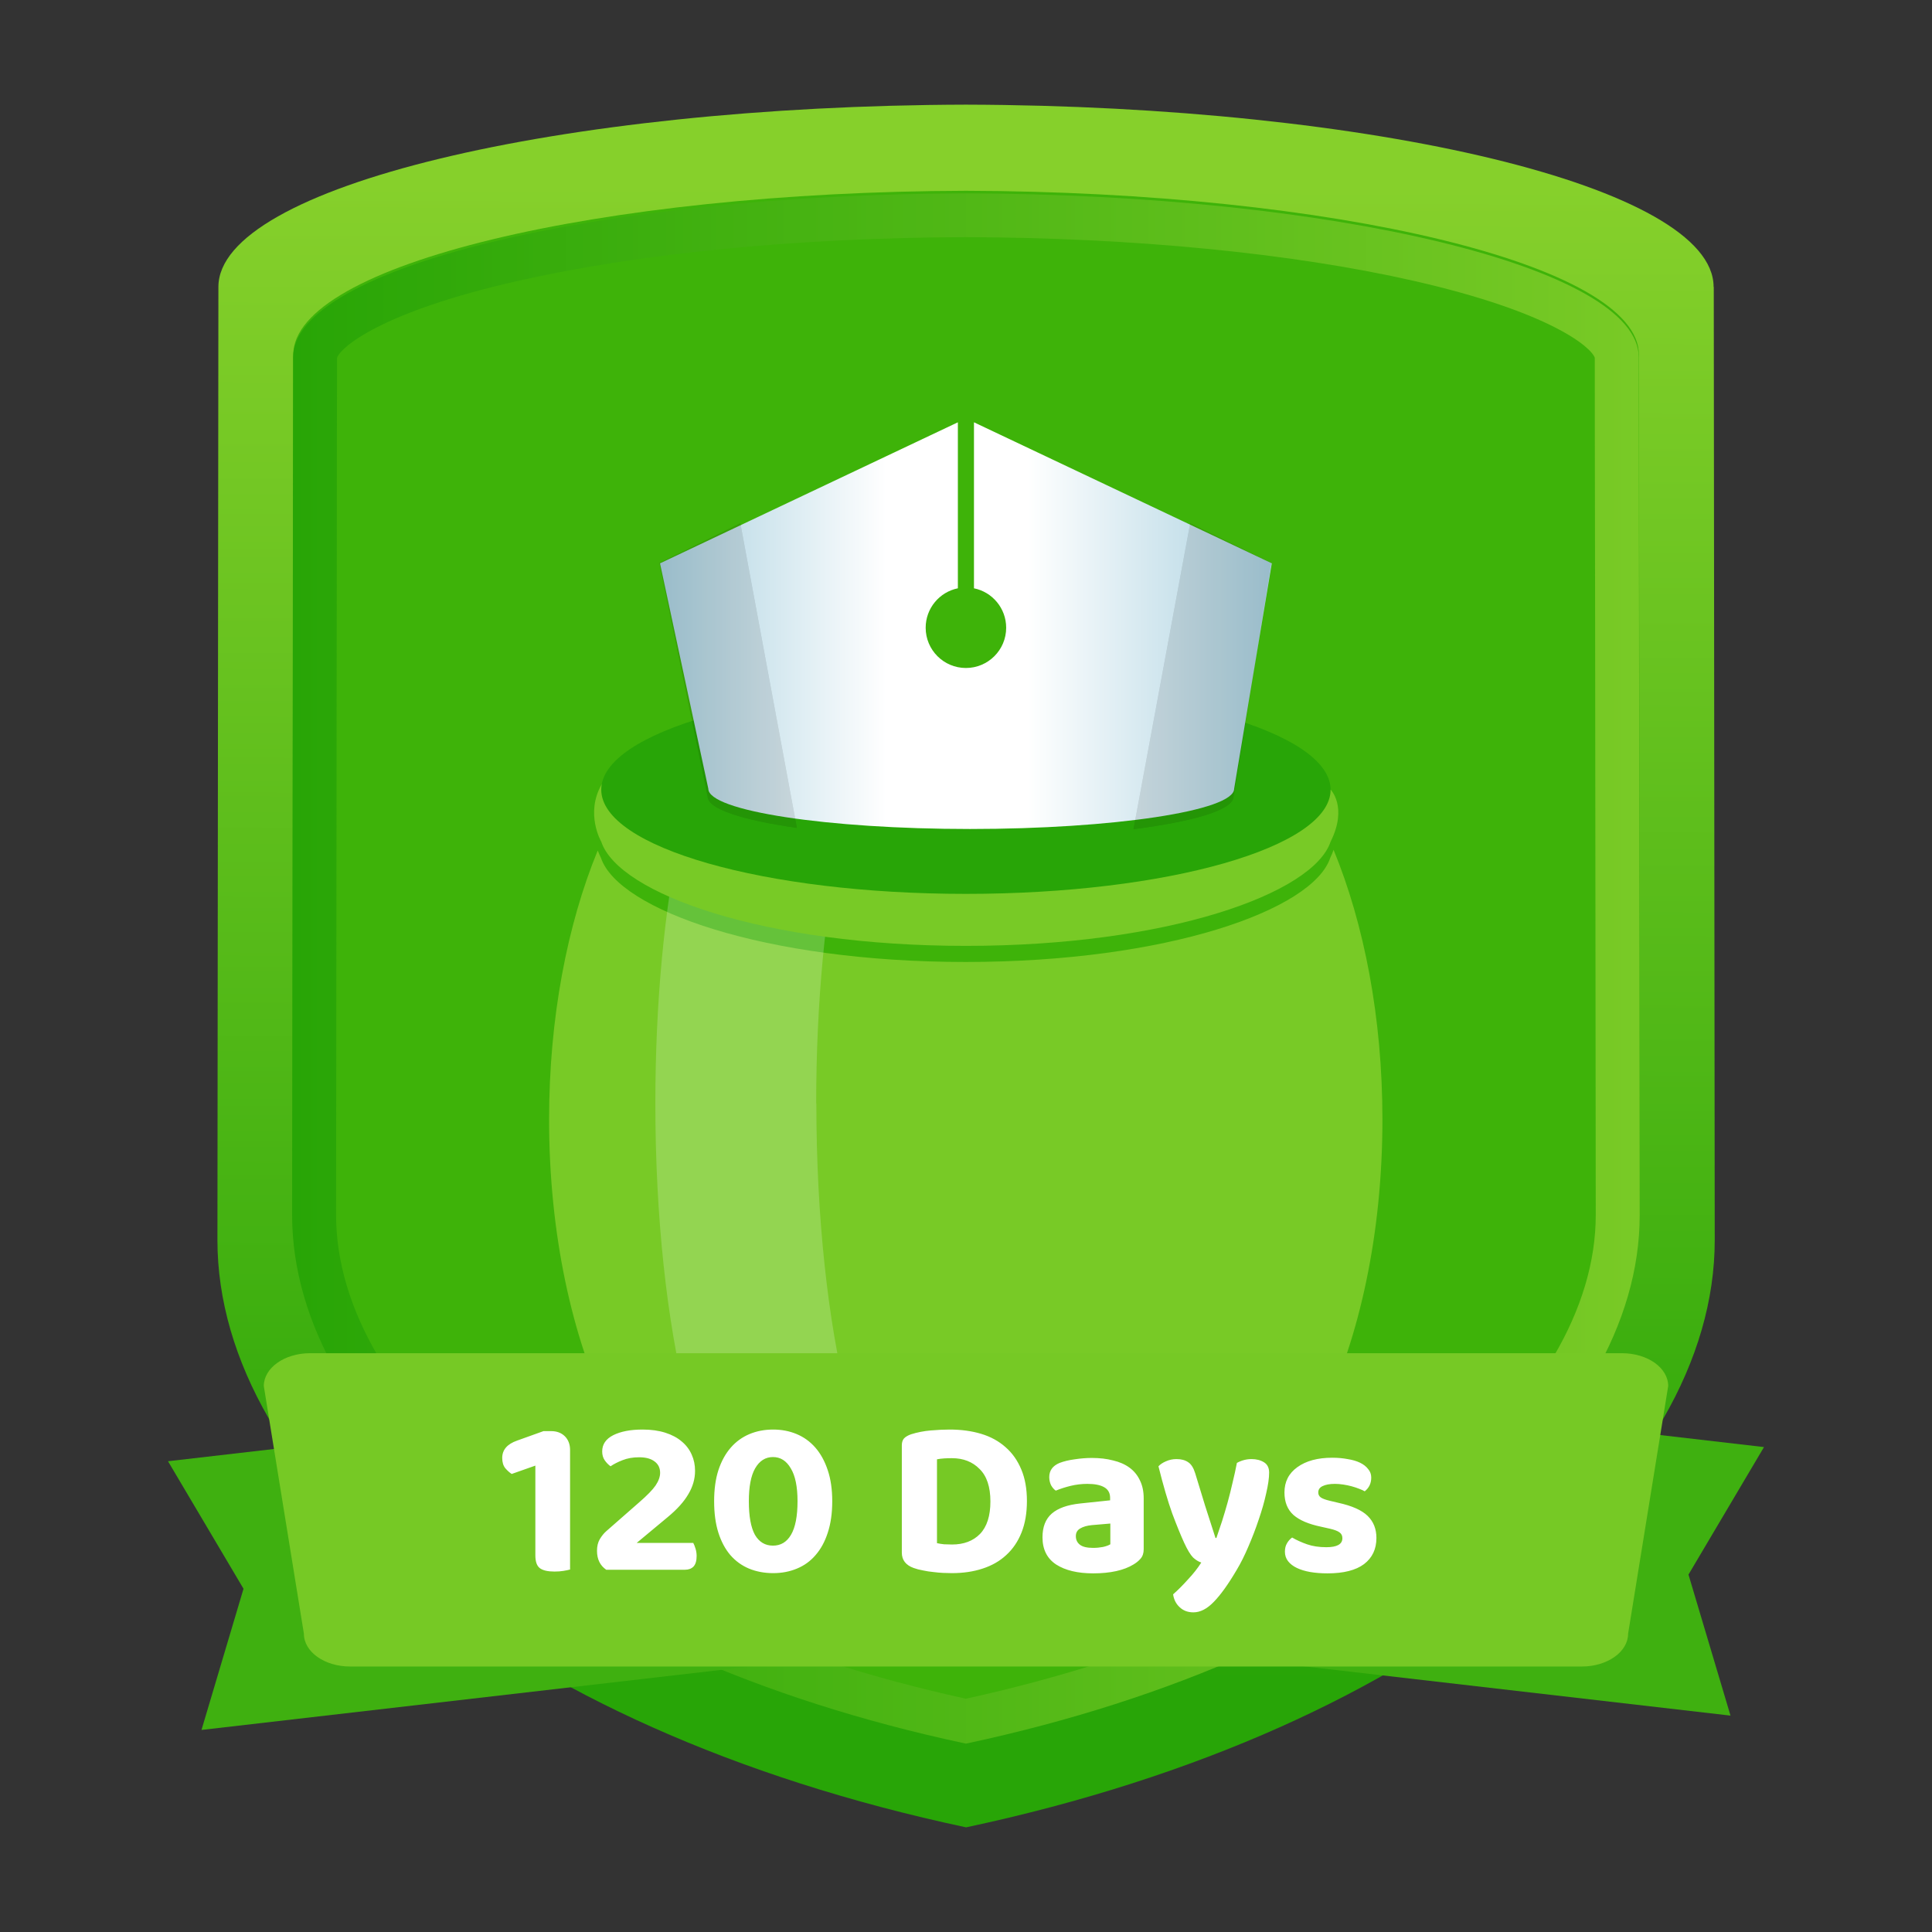 <svg width="120" height="120" viewBox="0 0 120 120" fill="none" xmlns="http://www.w3.org/2000/svg">
<rect x="0" y="0" width="120" height="120" fill="#333333" stroke="none"/>
<g clip-path="url(#clip0_3033_37577)">
<path d="M106.435 17.82C106.435 11.61 85.285 6.57 59.995 6.5C34.715 6.57 13.565 11.61 13.565 17.82C13.565 18.02 13.505 76.39 13.505 77.03C13.505 91.86 31.075 107.34 60.005 113.5C88.935 107.34 106.505 91.86 106.505 77.03C106.505 76.39 106.445 18.02 106.445 17.82H106.435Z" fill="url(#paint0_linear_3033_37577)"/>
<path d="M101.795 22.03C101.795 16.44 82.755 11.91 60.005 11.85C37.245 11.91 18.215 16.45 18.215 22.03C18.215 22.21 18.155 74.74 18.155 75.32C18.155 88.67 33.975 102.6 60.005 108.14C86.035 102.59 101.855 88.66 101.855 75.32C101.855 74.74 101.795 22.21 101.795 22.03V22.03Z" fill="#3EB309"/>
<path d="M59.995 14.73C70.345 14.76 80.235 15.72 87.835 17.45C96.355 19.39 98.835 21.58 99.055 22.22C99.055 22.75 99.055 29.34 99.075 37.72C99.095 53.32 99.115 75.1 99.115 75.47C99.115 81.27 95.505 87.38 88.965 92.69C81.805 98.49 71.795 102.92 59.995 105.51C48.195 102.92 38.185 98.5 31.025 92.69C24.475 87.38 20.875 81.26 20.875 75.47C20.875 75.1 20.895 53.31 20.915 37.72C20.915 29.34 20.935 22.75 20.935 22.22C21.155 21.58 23.635 19.38 32.155 17.45C39.765 15.72 49.645 14.76 59.995 14.73M59.995 12.01C37.235 12.07 18.205 16.61 18.205 22.19C18.205 22.37 18.145 74.9 18.145 75.48C18.145 88.83 33.965 102.76 59.995 108.3C86.025 102.75 101.845 88.82 101.845 75.48C101.845 74.9 101.785 22.37 101.785 22.19C101.785 16.6 82.745 12.07 59.995 12.01V12.01Z" fill="url(#paint1_linear_3033_37577)"/>
<path d="M51.715 102.92L12.515 107.45L15.125 98.68L10.435 90.76L49.635 86.23L51.715 102.92Z" fill="#3FB010"/>
<path d="M68.285 102.03L107.485 106.56L104.875 97.8L109.565 89.88L70.365 85.34L68.285 102.03Z" fill="#3FB010"/>
<path d="M82.835 52.77C82.775 52.94 82.715 53.1 82.625 53.28C81.545 56.52 72.485 59.75 59.975 59.75C47.465 59.75 38.405 56.51 37.325 53.28C37.325 53.28 37.235 53.1 37.125 52.83C35.235 57.42 34.105 63.23 34.105 69.54C34.105 83.73 39.805 95.35 47.045 96.41V96.5H72.925V96.41C80.165 95.35 85.865 83.73 85.865 69.54C85.865 63.2 84.725 57.38 82.825 52.77H82.835Z" fill="#78CA26"/>
<path opacity="0.2" d="M50.695 68.54C50.695 62.23 51.275 56.43 52.235 51.83C52.465 50.72 52.725 49.68 52.995 48.72C53.305 47.65 53.635 46.67 53.995 45.82C53.965 45.82 53.935 45.82 53.905 45.82C53.165 45.82 52.445 45.86 51.755 45.93C50.635 43.18 49.295 41.58 47.855 41.58C45.985 41.58 44.275 44.29 43.005 48.72C42.725 49.68 42.475 50.72 42.245 51.83C41.275 56.42 40.705 62.23 40.705 68.54C40.705 82.73 43.615 94.35 47.315 95.41V95.5H57.315V95.41C53.615 94.35 50.705 82.73 50.705 68.54H50.695Z" fill="white"/>
<path d="M82.625 49.05L79.525 49.03C75.595 47.11 68.325 45.82 59.985 45.82C51.645 45.82 45.105 46.98 41.055 48.74L37.375 48.71C36.325 50.53 37.345 52.28 37.345 52.28C38.425 55.52 47.485 58.75 59.995 58.75C72.505 58.75 81.565 55.51 82.645 52.28C83.725 50.12 82.645 49.04 82.645 49.04L82.625 49.05Z" fill="#78CA26"/>
<path d="M59.995 55.52C72.504 55.52 82.645 52.623 82.645 49.05C82.645 45.477 72.504 42.58 59.995 42.58C47.486 42.58 37.345 45.477 37.345 49.05C37.345 52.623 47.486 55.52 59.995 55.52Z" fill="#28A507"/>
<path d="M98.255 103.51H21.745C20.155 103.51 18.875 102.6 18.875 101.47L16.385 86.09C16.385 84.96 17.675 84.05 19.255 84.05H100.745C102.335 84.05 103.615 84.96 103.615 86.09L101.125 101.47C101.125 102.6 99.835 103.51 98.255 103.51V103.51Z" fill="#76C925"/>
<path d="M60.495 26.23V36.54C61.635 36.77 62.495 37.78 62.495 38.99C62.495 40.37 61.375 41.49 59.995 41.49C58.615 41.49 57.495 40.37 57.495 38.99C57.495 37.78 58.355 36.77 59.495 36.54V26.23L40.995 34.99L43.995 48.99C43.995 50.37 51.405 51.49 60.245 51.49C69.085 51.49 76.655 50.37 76.655 48.99L78.995 34.99L60.495 26.23V26.23Z" fill="url(#paint2_linear_3033_37577)"/>
<g opacity="0.1">
<path d="M40.955 34.97L43.955 49.48C43.955 50.25 46.125 50.94 49.495 51.42L45.985 32.5L40.955 34.97V34.97Z" fill="black"/>
<path d="M40.955 34.97L43.955 49.48C43.955 50.25 46.125 50.94 49.495 51.42L45.985 32.5L40.955 34.97V34.97Z" fill="black"/>
<path d="M76.615 49.48L78.955 34.97L73.925 32.5L70.405 51.5C74.155 51.02 76.615 50.3 76.615 49.48Z" fill="black"/>
<path d="M76.615 49.48L78.955 34.97L73.925 32.5L70.405 51.5C74.155 51.02 76.615 50.3 76.615 49.48Z" fill="black"/>
</g>
<path d="M31.782 91.55C31.651 91.466 31.521 91.349 31.39 91.2C31.259 91.041 31.194 90.827 31.194 90.556C31.194 90.052 31.502 89.693 32.118 89.478L33.756 88.89H34.232C34.587 88.89 34.871 88.997 35.086 89.212C35.301 89.427 35.408 89.711 35.408 90.066V97.486C35.305 97.514 35.17 97.542 35.002 97.57C34.834 97.598 34.647 97.612 34.442 97.612C34.022 97.612 33.719 97.542 33.532 97.402C33.345 97.262 33.252 96.996 33.252 96.604V91.032L31.782 91.55ZM37.403 90.15C37.403 89.711 37.632 89.375 38.089 89.142C38.556 88.909 39.163 88.792 39.909 88.792C40.441 88.792 40.913 88.857 41.323 88.988C41.734 89.119 42.075 89.301 42.345 89.534C42.616 89.758 42.821 90.029 42.961 90.346C43.101 90.654 43.171 90.99 43.171 91.354C43.171 91.858 43.031 92.343 42.751 92.81C42.48 93.277 42.051 93.753 41.463 94.238L39.545 95.834H43.059C43.106 95.918 43.153 96.035 43.199 96.184C43.246 96.333 43.269 96.487 43.269 96.646C43.269 96.945 43.204 97.164 43.073 97.304C42.943 97.435 42.765 97.5 42.541 97.5H37.655C37.273 97.239 37.081 96.847 37.081 96.324C37.081 96.044 37.137 95.806 37.249 95.61C37.37 95.405 37.506 95.237 37.655 95.106L39.699 93.314C40.194 92.885 40.535 92.535 40.721 92.264C40.908 91.984 41.001 91.723 41.001 91.48C41.001 91.181 40.889 90.948 40.665 90.78C40.441 90.603 40.119 90.514 39.699 90.514C39.307 90.514 38.962 90.575 38.663 90.696C38.374 90.808 38.127 90.934 37.921 91.074C37.781 90.971 37.66 90.845 37.557 90.696C37.455 90.547 37.403 90.365 37.403 90.15ZM49.536 93.244C49.536 92.339 49.396 91.657 49.116 91.2C48.845 90.733 48.476 90.5 48.01 90.5C47.543 90.5 47.174 90.733 46.904 91.2C46.642 91.657 46.512 92.339 46.512 93.244C46.512 94.177 46.638 94.873 46.89 95.33C47.151 95.778 47.524 96.002 48.01 96.002C48.495 96.002 48.868 95.778 49.13 95.33C49.4 94.873 49.536 94.177 49.536 93.244ZM48.024 97.71C47.482 97.71 46.983 97.617 46.526 97.43C46.078 97.243 45.69 96.963 45.364 96.59C45.046 96.217 44.799 95.755 44.622 95.204C44.444 94.644 44.356 93.991 44.356 93.244C44.356 92.507 44.444 91.863 44.622 91.312C44.808 90.752 45.065 90.285 45.392 89.912C45.718 89.539 46.106 89.259 46.554 89.072C47.002 88.885 47.492 88.792 48.024 88.792C48.546 88.792 49.032 88.885 49.48 89.072C49.928 89.259 50.315 89.539 50.642 89.912C50.968 90.285 51.225 90.752 51.412 91.312C51.598 91.863 51.692 92.507 51.692 93.244C51.692 93.991 51.598 94.644 51.412 95.204C51.234 95.755 50.982 96.217 50.656 96.59C50.338 96.963 49.951 97.243 49.494 97.43C49.046 97.617 48.556 97.71 48.024 97.71ZM61.516 93.258C61.516 92.353 61.292 91.681 60.844 91.242C60.406 90.794 59.831 90.57 59.122 90.57C58.954 90.57 58.795 90.575 58.646 90.584C58.497 90.593 58.347 90.612 58.198 90.64V95.848C58.319 95.876 58.464 95.899 58.632 95.918C58.809 95.927 58.977 95.932 59.136 95.932C59.864 95.932 60.443 95.713 60.872 95.274C61.301 94.826 61.516 94.154 61.516 93.258ZM63.784 93.23C63.784 93.977 63.672 94.63 63.448 95.19C63.224 95.75 62.907 96.217 62.496 96.59C62.095 96.963 61.605 97.243 61.026 97.43C60.457 97.617 59.822 97.71 59.122 97.71C58.964 97.71 58.782 97.705 58.576 97.696C58.38 97.687 58.175 97.668 57.96 97.64C57.755 97.621 57.545 97.589 57.33 97.542C57.115 97.505 56.919 97.453 56.742 97.388C56.257 97.211 56.014 96.893 56.014 96.436V89.772C56.014 89.585 56.061 89.441 56.154 89.338C56.257 89.235 56.401 89.151 56.588 89.086C56.971 88.965 57.377 88.885 57.806 88.848C58.236 88.811 58.627 88.792 58.982 88.792C59.701 88.792 60.354 88.881 60.942 89.058C61.53 89.235 62.034 89.511 62.454 89.884C62.874 90.248 63.201 90.71 63.434 91.27C63.667 91.821 63.784 92.474 63.784 93.23ZM67.901 96.142C68.107 96.142 68.307 96.123 68.503 96.086C68.709 96.039 68.863 95.983 68.965 95.918V94.63L67.817 94.728C67.519 94.756 67.276 94.826 67.089 94.938C66.912 95.041 66.823 95.199 66.823 95.414C66.823 95.638 66.907 95.815 67.075 95.946C67.243 96.077 67.519 96.142 67.901 96.142ZM67.817 90.556C68.303 90.556 68.741 90.607 69.133 90.71C69.535 90.803 69.875 90.953 70.155 91.158C70.435 91.363 70.65 91.625 70.799 91.942C70.958 92.259 71.037 92.633 71.037 93.062V96.226C71.037 96.469 70.972 96.665 70.841 96.814C70.72 96.954 70.571 97.075 70.393 97.178C70.104 97.355 69.749 97.491 69.329 97.584C68.909 97.677 68.433 97.724 67.901 97.724C66.94 97.724 66.175 97.542 65.605 97.178C65.036 96.805 64.751 96.24 64.751 95.484C64.751 94.84 64.943 94.35 65.325 94.014C65.708 93.678 66.296 93.468 67.089 93.384L68.951 93.188V93.034C68.951 92.735 68.83 92.516 68.587 92.376C68.345 92.236 67.995 92.166 67.537 92.166C67.183 92.166 66.833 92.208 66.487 92.292C66.151 92.376 65.848 92.474 65.577 92.586C65.465 92.511 65.367 92.399 65.283 92.25C65.209 92.091 65.171 91.923 65.171 91.746C65.171 91.335 65.386 91.041 65.815 90.864C66.086 90.761 66.399 90.687 66.753 90.64C67.117 90.584 67.472 90.556 67.817 90.556ZM73.549 95.82C73.335 95.353 73.088 94.747 72.808 94C72.537 93.244 72.252 92.269 71.954 91.074C72.066 90.953 72.219 90.85 72.415 90.766C72.621 90.673 72.84 90.626 73.073 90.626C73.372 90.626 73.615 90.691 73.802 90.822C73.988 90.943 74.133 91.172 74.236 91.508C74.441 92.189 74.646 92.861 74.852 93.524C75.066 94.187 75.281 94.854 75.496 95.526H75.552C75.663 95.209 75.78 94.863 75.901 94.49C76.023 94.107 76.139 93.715 76.251 93.314C76.364 92.903 76.466 92.493 76.559 92.082C76.662 91.662 76.751 91.256 76.826 90.864C77.115 90.705 77.418 90.626 77.736 90.626C78.034 90.626 78.291 90.691 78.505 90.822C78.72 90.953 78.828 91.167 78.828 91.466C78.828 91.802 78.767 92.231 78.645 92.754C78.534 93.267 78.379 93.809 78.183 94.378C77.997 94.938 77.782 95.498 77.54 96.058C77.306 96.609 77.064 97.094 76.811 97.514C76.289 98.401 75.817 99.059 75.397 99.488C74.978 99.927 74.553 100.146 74.124 100.146C73.778 100.146 73.493 100.039 73.269 99.824C73.046 99.619 72.91 99.353 72.864 99.026C73.162 98.765 73.47 98.457 73.787 98.102C74.114 97.757 74.389 97.407 74.614 97.052C74.455 97.005 74.287 96.903 74.109 96.744C73.942 96.576 73.755 96.268 73.549 95.82ZM85.492 95.526C85.492 96.217 85.236 96.758 84.722 97.15C84.209 97.533 83.453 97.724 82.454 97.724C82.062 97.724 81.703 97.696 81.376 97.64C81.059 97.584 80.784 97.5 80.55 97.388C80.317 97.276 80.135 97.136 80.004 96.968C79.874 96.8 79.808 96.604 79.808 96.38C79.808 96.175 79.85 96.002 79.934 95.862C80.018 95.713 80.126 95.591 80.256 95.498C80.527 95.657 80.835 95.797 81.18 95.918C81.526 96.039 81.927 96.1 82.384 96.1C83.047 96.1 83.378 95.913 83.378 95.54C83.378 95.381 83.318 95.26 83.196 95.176C83.084 95.092 82.888 95.017 82.608 94.952L82.048 94.826C81.283 94.667 80.714 94.425 80.34 94.098C79.967 93.762 79.78 93.295 79.78 92.698C79.78 92.035 80.046 91.513 80.578 91.13C81.12 90.738 81.843 90.542 82.748 90.542C83.084 90.542 83.402 90.57 83.7 90.626C83.999 90.673 84.256 90.747 84.47 90.85C84.685 90.953 84.853 91.083 84.974 91.242C85.105 91.391 85.17 91.569 85.17 91.774C85.17 91.961 85.133 92.129 85.058 92.278C84.984 92.418 84.886 92.535 84.764 92.628C84.69 92.581 84.578 92.53 84.428 92.474C84.288 92.418 84.134 92.367 83.966 92.32C83.798 92.273 83.621 92.236 83.434 92.208C83.248 92.18 83.075 92.166 82.916 92.166C82.59 92.166 82.333 92.213 82.146 92.306C81.969 92.39 81.88 92.521 81.88 92.698C81.88 92.829 81.932 92.931 82.034 93.006C82.137 93.081 82.324 93.151 82.594 93.216L83.126 93.342C83.976 93.529 84.582 93.799 84.946 94.154C85.31 94.509 85.492 94.966 85.492 95.526Z" fill="white"/>
</g>
<defs>
<linearGradient id="paint0_linear_3033_37577" x1="59.855" y1="104.51" x2="60.145" y2="11.51" gradientUnits="userSpaceOnUse">
<stop stop-color="#28A507"/>
<stop offset="1" stop-color="#86D02B"/>
</linearGradient>
<linearGradient id="paint1_linear_3033_37577" x1="18.145" y1="60.15" x2="101.845" y2="60.15" gradientUnits="userSpaceOnUse">
<stop stop-color="#28A506"/>
<stop offset="1" stop-color="#79CA26"/>
</linearGradient>
<linearGradient id="paint2_linear_3033_37577" x1="40.995" y1="38.86" x2="78.995" y2="38.86" gradientUnits="userSpaceOnUse">
<stop stop-color="#AAD1E0"/>
<stop offset="0.37" stop-color="white"/>
<stop offset="0.6" stop-color="white"/>
<stop offset="1" stop-color="#AAD1E0"/>
</linearGradient>
<clipPath id="clip0_3033_37577">
<rect width="99.13" height="107" fill="white" transform="translate(10.435 6.5)"/>
</clipPath>
</defs>
</svg>
